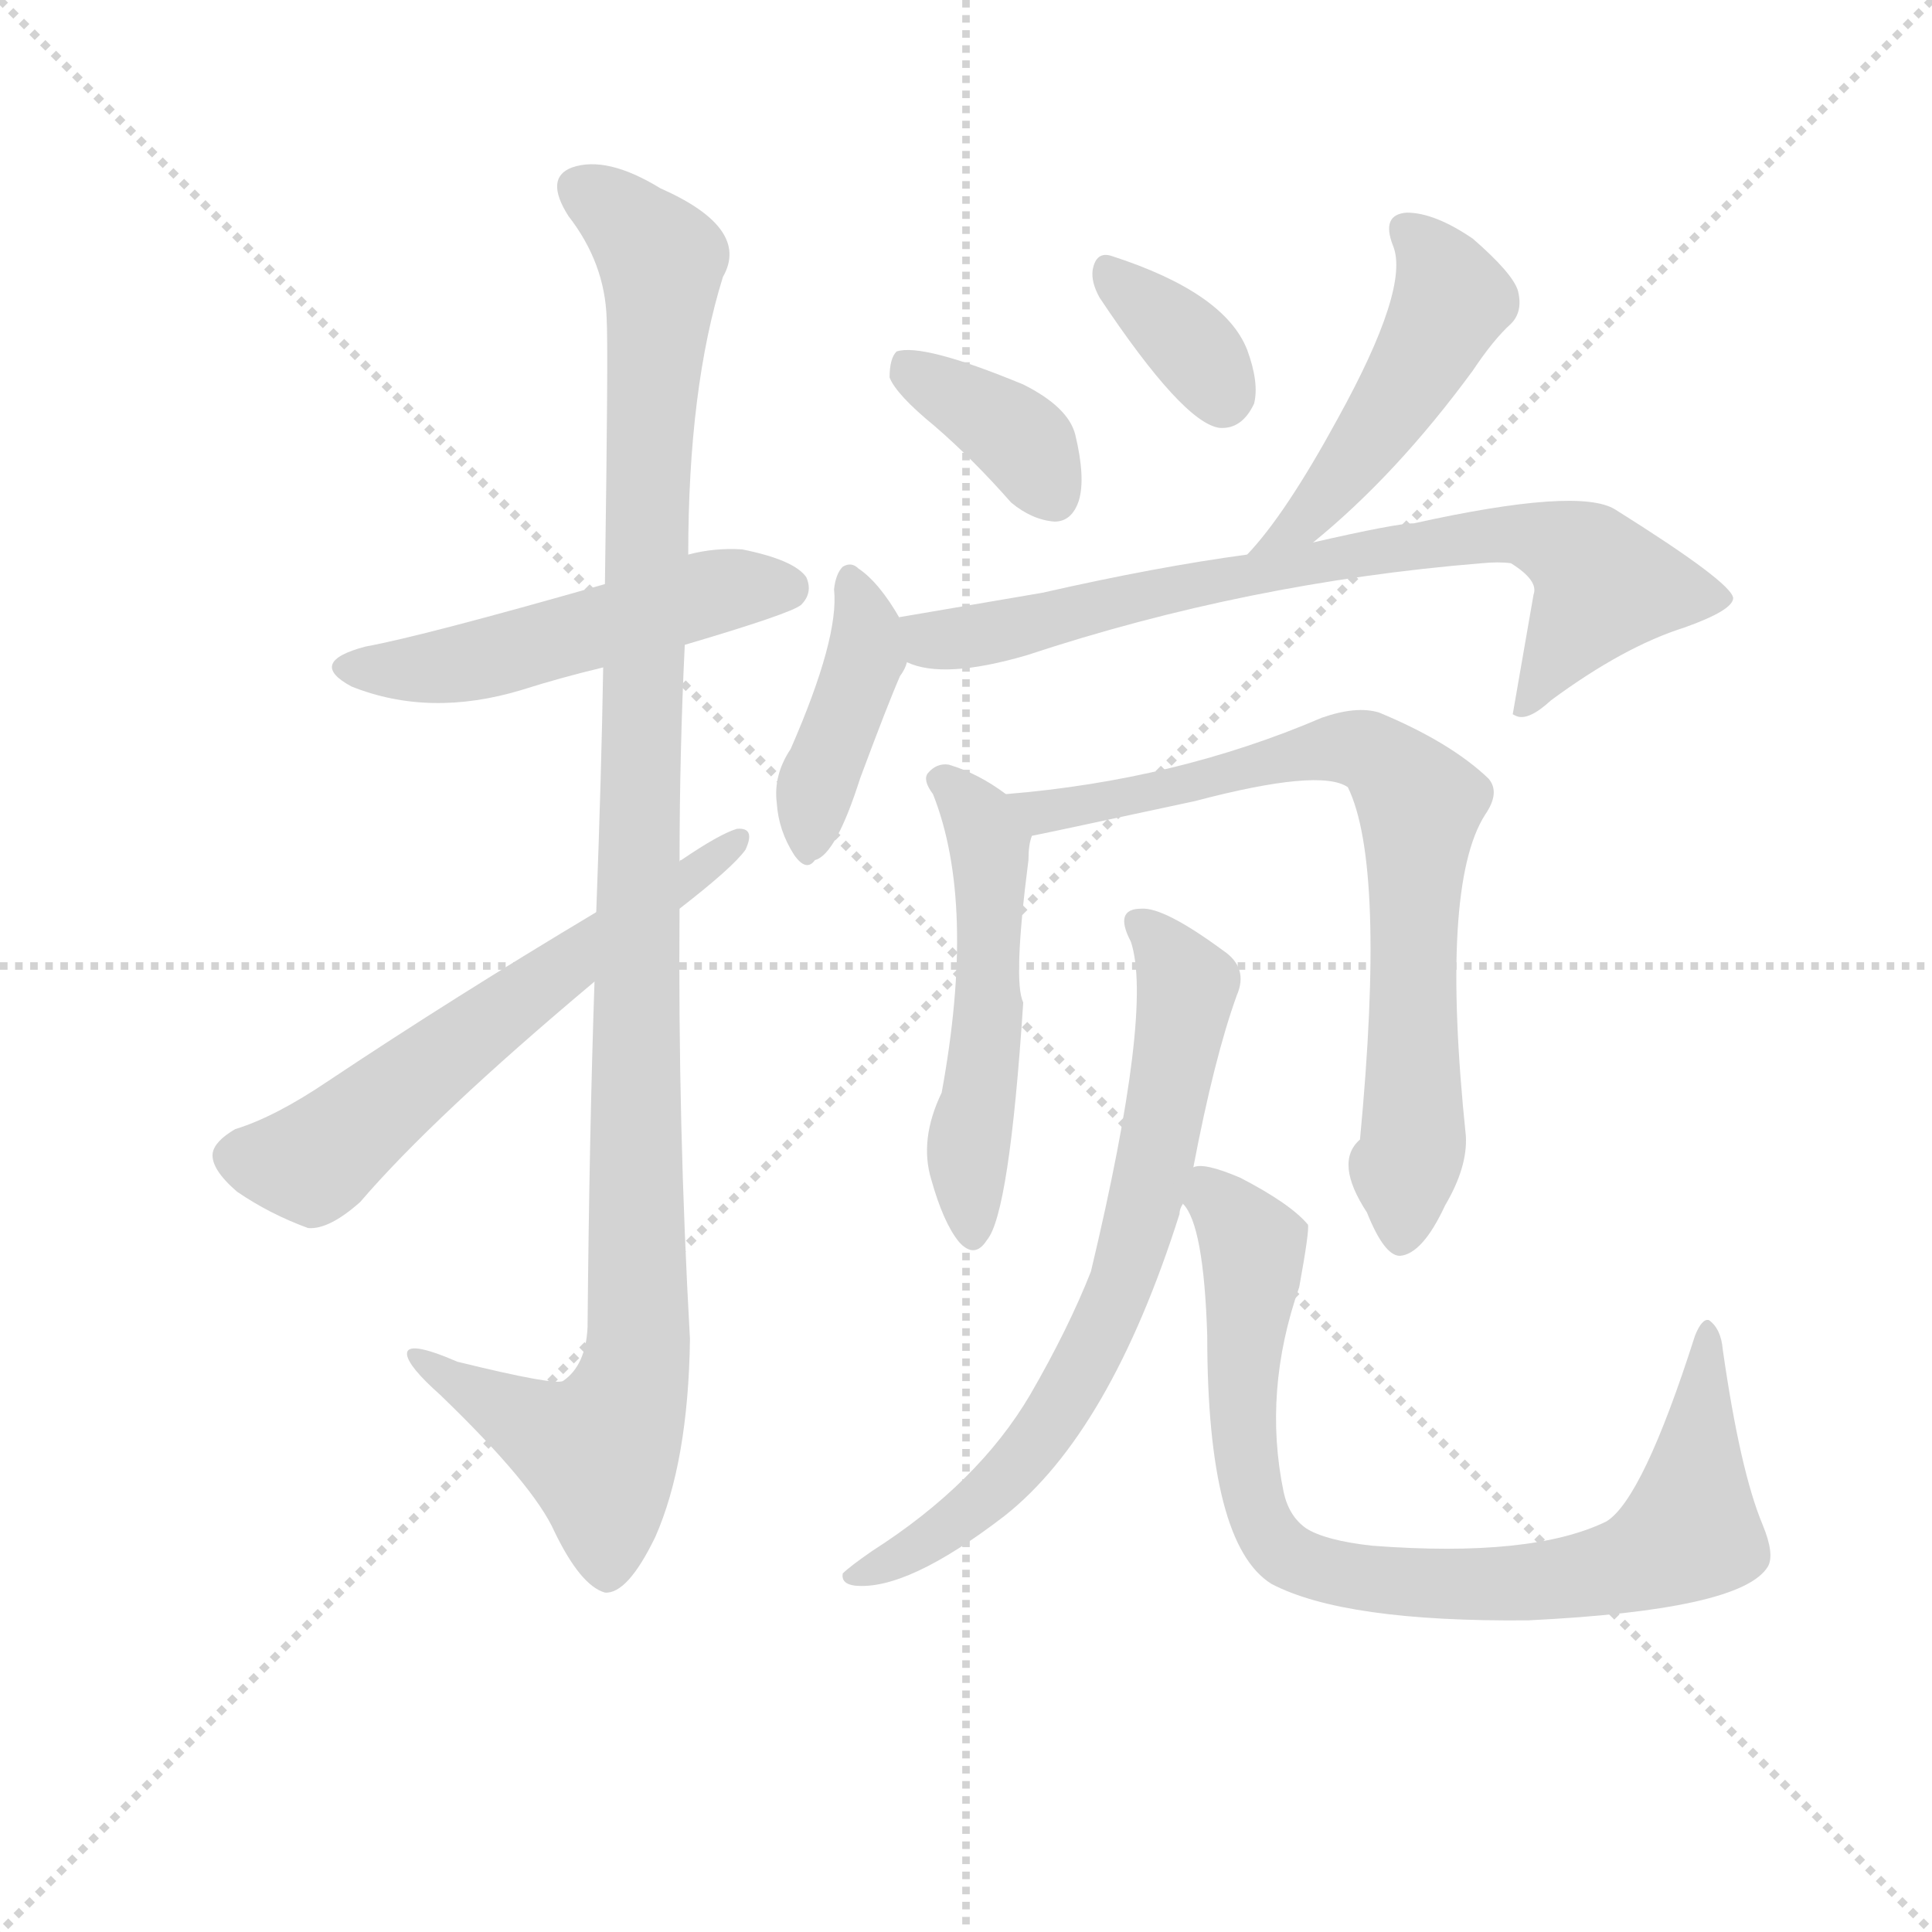 <svg version="1.1" viewBox="0 0 1024 1024" xmlns="http://www.w3.org/2000/svg">
  <g stroke="lightgray" stroke-dasharray="1,1" stroke-width="1" transform="scale(4, 4)">
    <line x1="0" y1="0" x2="256" y2="256"></line>
    <line x1="256" y1="0" x2="0" y2="256"></line>
    <line x1="128" y1="0" x2="128" y2="256"></line>
    <line x1="0" y1="128" x2="256" y2="128"></line>
  </g>
<g transform="scale(0.92, -0.92) translate(60, -900)">
   <style type="text/css">
    @keyframes keyframes0 {
      from {
       stroke: blue;
       stroke-dashoffset: 512;
       stroke-width: 128;
       }
       63% {
       animation-timing-function: step-end;
       stroke: blue;
       stroke-dashoffset: 0;
       stroke-width: 128;
       }
       to {
       stroke: black;
       stroke-width: 1024;
       }
       }
       #make-me-a-hanzi-animation-0 {
         animation: keyframes0 0.667s both;
         animation-delay: 0s;
         animation-timing-function: linear;
       }
    @keyframes keyframes1 {
      from {
       stroke: blue;
       stroke-dashoffset: 1127;
       stroke-width: 128;
       }
       79% {
       animation-timing-function: step-end;
       stroke: blue;
       stroke-dashoffset: 0;
       stroke-width: 128;
       }
       to {
       stroke: black;
       stroke-width: 1024;
       }
       }
       #make-me-a-hanzi-animation-1 {
         animation: keyframes1 1.167s both;
         animation-delay: 0.667s;
         animation-timing-function: linear;
       }
    @keyframes keyframes2 {
      from {
       stroke: blue;
       stroke-dashoffset: 607;
       stroke-width: 128;
       }
       66% {
       animation-timing-function: step-end;
       stroke: blue;
       stroke-dashoffset: 0;
       stroke-width: 128;
       }
       to {
       stroke: black;
       stroke-width: 1024;
       }
       }
       #make-me-a-hanzi-animation-2 {
         animation: keyframes2 0.744s both;
         animation-delay: 1.834s;
         animation-timing-function: linear;
       }
    @keyframes keyframes3 {
      from {
       stroke: blue;
       stroke-dashoffset: 372;
       stroke-width: 128;
       }
       55% {
       animation-timing-function: step-end;
       stroke: blue;
       stroke-dashoffset: 0;
       stroke-width: 128;
       }
       to {
       stroke: black;
       stroke-width: 1024;
       }
       }
       #make-me-a-hanzi-animation-3 {
         animation: keyframes3 0.553s both;
         animation-delay: 2.578s;
         animation-timing-function: linear;
       }
    @keyframes keyframes4 {
      from {
       stroke: blue;
       stroke-dashoffset: 354;
       stroke-width: 128;
       }
       54% {
       animation-timing-function: step-end;
       stroke: blue;
       stroke-dashoffset: 0;
       stroke-width: 128;
       }
       to {
       stroke: black;
       stroke-width: 1024;
       }
       }
       #make-me-a-hanzi-animation-4 {
         animation: keyframes4 0.538s both;
         animation-delay: 3.131s;
         animation-timing-function: linear;
       }
    @keyframes keyframes5 {
      from {
       stroke: blue;
       stroke-dashoffset: 488;
       stroke-width: 128;
       }
       61% {
       animation-timing-function: step-end;
       stroke: blue;
       stroke-dashoffset: 0;
       stroke-width: 128;
       }
       to {
       stroke: black;
       stroke-width: 1024;
       }
       }
       #make-me-a-hanzi-animation-5 {
         animation: keyframes5 0.647s both;
         animation-delay: 3.669s;
         animation-timing-function: linear;
       }
    @keyframes keyframes6 {
      from {
       stroke: blue;
       stroke-dashoffset: 410;
       stroke-width: 128;
       }
       57% {
       animation-timing-function: step-end;
       stroke: blue;
       stroke-dashoffset: 0;
       stroke-width: 128;
       }
       to {
       stroke: black;
       stroke-width: 1024;
       }
       }
       #make-me-a-hanzi-animation-6 {
         animation: keyframes6 0.584s both;
         animation-delay: 4.316s;
         animation-timing-function: linear;
       }
    @keyframes keyframes7 {
      from {
       stroke: blue;
       stroke-dashoffset: 760;
       stroke-width: 128;
       }
       71% {
       animation-timing-function: step-end;
       stroke: blue;
       stroke-dashoffset: 0;
       stroke-width: 128;
       }
       to {
       stroke: black;
       stroke-width: 1024;
       }
       }
       #make-me-a-hanzi-animation-7 {
         animation: keyframes7 0.868s both;
         animation-delay: 4.899s;
         animation-timing-function: linear;
       }
    @keyframes keyframes8 {
      from {
       stroke: blue;
       stroke-dashoffset: 528;
       stroke-width: 128;
       }
       63% {
       animation-timing-function: step-end;
       stroke: blue;
       stroke-dashoffset: 0;
       stroke-width: 128;
       }
       to {
       stroke: black;
       stroke-width: 1024;
       }
       }
       #make-me-a-hanzi-animation-8 {
         animation: keyframes8 0.68s both;
         animation-delay: 5.768s;
         animation-timing-function: linear;
       }
    @keyframes keyframes9 {
      from {
       stroke: blue;
       stroke-dashoffset: 755;
       stroke-width: 128;
       }
       71% {
       animation-timing-function: step-end;
       stroke: blue;
       stroke-dashoffset: 0;
       stroke-width: 128;
       }
       to {
       stroke: black;
       stroke-width: 1024;
       }
       }
       #make-me-a-hanzi-animation-9 {
         animation: keyframes9 0.864s both;
         animation-delay: 6.448s;
         animation-timing-function: linear;
       }
    @keyframes keyframes10 {
      from {
       stroke: blue;
       stroke-dashoffset: 713;
       stroke-width: 128;
       }
       70% {
       animation-timing-function: step-end;
       stroke: blue;
       stroke-dashoffset: 0;
       stroke-width: 128;
       }
       to {
       stroke: black;
       stroke-width: 1024;
       }
       }
       #make-me-a-hanzi-animation-10 {
         animation: keyframes10 0.83s both;
         animation-delay: 7.312s;
         animation-timing-function: linear;
       }
    @keyframes keyframes11 {
      from {
       stroke: blue;
       stroke-dashoffset: 843;
       stroke-width: 128;
       }
       73% {
       animation-timing-function: step-end;
       stroke: blue;
       stroke-dashoffset: 0;
       stroke-width: 128;
       }
       to {
       stroke: black;
       stroke-width: 1024;
       }
       }
       #make-me-a-hanzi-animation-11 {
         animation: keyframes11 0.936s both;
         animation-delay: 8.142s;
         animation-timing-function: linear;
       }
</style>
<path d="M 334.5 528.5 Q 395.5 546.5 401.5 551.5 Q 408.5 558.5 404.5 567.5 Q 397.5 577.5 367.5 583.5 Q 351.5 584.5 336.5 580.5 L 288.5 563.5 Q 183.5 533.5 150.5 527.5 Q 116.5 518.5 142.5 504.5 Q 187.5 486.5 240.5 502.5 Q 262.5 509.5 287.5 515.5 L 334.5 528.5 Z" fill="lightgray"></path> 
<path d="M 282.5 334.5 Q 279.5 246.5 278.5 135.5 Q 277.5 113.5 264.5 104.5 Q 260.5 101.5 203.5 115.5 Q 173.5 128.5 174.5 119.5 Q 175.5 112.5 193.5 96.5 Q 247.5 44.5 259.5 17.5 Q 274.5 -13.5 288.5 -17.5 Q 301.5 -18.5 317.5 14.5 Q 336.5 57.5 337.5 128.5 Q 330.5 252.5 331.5 376.5 L 331.5 403.5 Q 331.5 466.5 334.5 528.5 L 336.5 580.5 Q 336.5 676.5 356.5 740.5 Q 372.5 768.5 320.5 791.5 Q 289.5 810.5 269.5 803.5 Q 253.5 797.5 267.5 775.5 Q 288.5 748.5 289.5 716.5 Q 290.5 700.5 288.5 563.5 L 287.5 515.5 Q 286.5 454.5 283.5 374.5 L 282.5 334.5 Z" fill="lightgray"></path> 
<path d="M 331.5 376.5 Q 362.5 400.5 369.5 410.5 Q 375.5 423.5 364.5 422.5 Q 354.5 419.5 332.5 404.5 Q 331.5 404.5 331.5 403.5 L 283.5 374.5 Q 201.5 325.5 129.5 277.5 Q 98.5 256.5 75.5 249.5 Q 63.5 242.5 62.5 235.5 Q 61.5 226.5 76.5 213.5 Q 95.5 200.5 117.5 192.5 Q 129.5 191.5 147.5 207.5 Q 189.5 256.5 282.5 334.5 L 331.5 376.5 Z" fill="lightgray"></path> 
<path d="M 478.5 654.5 Q 500.5 635.5 522.5 610.5 Q 534.5 600.5 547.5 599.5 Q 557.5 599.5 561.5 611.5 Q 565.5 624.5 559.5 649.5 Q 555.5 665.5 529.5 678.5 Q 471.5 702.5 456.5 697.5 Q 452.5 693.5 452.5 682.5 Q 456.5 672.5 478.5 654.5 Z" fill="lightgray"></path> 
<path d="M 573.5 728.5 Q 621.5 656.5 642.5 653.5 Q 655.5 652.5 662.5 667.5 Q 665.5 679.5 658.5 698.5 Q 645.5 731.5 580.5 752.5 Q 571.5 755.5 569.5 744.5 Q 568.5 737.5 573.5 728.5 Z" fill="lightgray"></path> 
<path d="M 696.5 587.5 Q 744.5 626.5 788.5 686.5 Q 800.5 704.5 810.5 713.5 Q 817.5 720.5 814.5 732.5 Q 811.5 742.5 788.5 762.5 Q 766.5 777.5 750.5 777.5 Q 735.5 776.5 742.5 758.5 Q 752.5 734.5 710.5 658.5 Q 680.5 603.5 658.5 580.5 C 638.5 558.5 673.5 568.5 696.5 587.5 Z" fill="lightgray"></path> 
<path d="M 458.5 543.5 Q 446.5 564.5 434.5 572.5 Q 430.5 576.5 425.5 573.5 Q 421.5 569.5 420.5 560.5 Q 423.5 532.5 395.5 468.5 Q 385.5 453.5 387.5 437.5 Q 388.5 421.5 397.5 407.5 Q 404.5 397.5 409.5 404.5 Q 421.5 407.5 435.5 451.5 Q 451.5 494.5 458.5 510.5 Q 461.5 514.5 462.5 518.5 C 467.5 529.5 467.5 529.5 458.5 543.5 Z" fill="lightgray"></path> 
<path d="M 462.5 518.5 Q 483.5 508.5 531.5 522.5 Q 658.5 564.5 793.5 575.5 Q 803.5 576.5 810.5 575.5 Q 826.5 565.5 823.5 557.5 L 811.5 488.5 L 813.5 487.5 Q 820.5 484.5 833.5 496.5 Q 875.5 527.5 910.5 538.5 Q 938.5 548.5 938.5 555.5 Q 937.5 564.5 870.5 606.5 Q 849.5 619.5 754.5 598.5 Q 744.5 598.5 696.5 587.5 L 658.5 580.5 Q 606.5 573.5 540.5 558.5 L 458.5 544.5 Q 457.5 544.5 458.5 543.5 C 429.5 536.5 433.5 525.5 462.5 518.5 Z" fill="lightgray"></path> 
<path d="M 519.5 442.5 Q 503.5 454.5 486.5 459.5 Q 479.5 460.5 474.5 454.5 Q 471.5 450.5 477.5 442.5 Q 502.5 379.5 482.5 270.5 Q 469.5 243.5 476.5 220.5 Q 483.5 195.5 492.5 184.5 Q 501.5 174.5 508.5 185.5 Q 521.5 200.5 529.5 322.5 Q 523.5 334.5 532.5 404.5 Q 532.5 413.5 534.5 418.5 C 536.5 430.5 536.5 430.5 519.5 442.5 Z" fill="lightgray"></path> 
<path d="M 784.5 245.5 Q 769.5 389.5 795.5 430.5 Q 804.5 443.5 797.5 451.5 Q 775.5 472.5 734.5 489.5 Q 721.5 493.5 701.5 486.5 Q 617.5 450.5 519.5 442.5 C 489.5 439.5 505.5 412.5 534.5 418.5 Q 535.5 418.5 628.5 438.5 Q 700.5 457.5 716.5 446.5 Q 738.5 401.5 723.5 243.5 Q 708.5 230.5 727.5 201.5 Q 737.5 176.5 746.5 176.5 Q 759.5 177.5 772.5 205.5 Q 785.5 227.5 784.5 245.5 Z" fill="lightgray"></path> 
<path d="M 627.5 227.5 Q 639.5 290.5 652.5 326.5 Q 659.5 342.5 644.5 352.5 Q 610.5 377.5 597.5 376.5 Q 581.5 376.5 591.5 357.5 Q 604.5 318.5 568.5 167.5 Q 555.5 134.5 533.5 96.5 Q 503.5 45.5 442.5 6.5 Q 429.5 -2.5 425.5 -6.5 Q 424.5 -12.5 432.5 -13.5 Q 462.5 -16.5 518.5 26.5 Q 579.5 74.5 619.5 200.5 Q 619.5 203.5 621.5 206.5 L 627.5 227.5 Z" fill="lightgray"></path> 
<path d="M 692.5 19.5 Q 682.5 26.5 679.5 40.5 Q 667.5 98.5 688.5 158.5 Q 694.5 191.5 693.5 194.5 Q 683.5 206.5 654.5 221.5 Q 633.5 230.5 627.5 227.5 C 610.5 229.5 610.5 229.5 621.5 206.5 Q 633.5 194.5 635.5 130.5 Q 635.5 10.5 672.5 -12.5 Q 714.5 -34.5 820.5 -33.5 Q 943.5 -27.5 958.5 -2.5 Q 962.5 4.5 955.5 21.5 Q 942.5 52.5 932.5 122.5 Q 931.5 134.5 924.5 139.5 Q 920.5 140.5 916.5 130.5 Q 886.5 36.5 865.5 23.5 Q 822.5 2.5 730.5 9.5 Q 703.5 12.5 692.5 19.5 Z" fill="lightgray"></path> 
      <clipPath id="make-me-a-hanzi-clip-0">
      <path d="M 334.5 528.5 Q 395.5 546.5 401.5 551.5 Q 408.5 558.5 404.5 567.5 Q 397.5 577.5 367.5 583.5 Q 351.5 584.5 336.5 580.5 L 288.5 563.5 Q 183.5 533.5 150.5 527.5 Q 116.5 518.5 142.5 504.5 Q 187.5 486.5 240.5 502.5 Q 262.5 509.5 287.5 515.5 L 334.5 528.5 Z" fill="lightgray"></path>
      </clipPath>
      <path clip-path="url(#make-me-a-hanzi-clip-0)" d="M 143.5 516.5 L 214.5 518.5 L 348.5 558.5 L 393.5 561.5 " fill="none" id="make-me-a-hanzi-animation-0" stroke-dasharray="384 768" stroke-linecap="round"></path>

      <clipPath id="make-me-a-hanzi-clip-1">
      <path d="M 282.5 334.5 Q 279.5 246.5 278.5 135.5 Q 277.5 113.5 264.5 104.5 Q 260.5 101.5 203.5 115.5 Q 173.5 128.5 174.5 119.5 Q 175.5 112.5 193.5 96.5 Q 247.5 44.5 259.5 17.5 Q 274.5 -13.5 288.5 -17.5 Q 301.5 -18.5 317.5 14.5 Q 336.5 57.5 337.5 128.5 Q 330.5 252.5 331.5 376.5 L 331.5 403.5 Q 331.5 466.5 334.5 528.5 L 336.5 580.5 Q 336.5 676.5 356.5 740.5 Q 372.5 768.5 320.5 791.5 Q 289.5 810.5 269.5 803.5 Q 253.5 797.5 267.5 775.5 Q 288.5 748.5 289.5 716.5 Q 290.5 700.5 288.5 563.5 L 287.5 515.5 Q 286.5 454.5 283.5 374.5 L 282.5 334.5 Z" fill="lightgray"></path>
      </clipPath>
      <path clip-path="url(#make-me-a-hanzi-clip-1)" d="M 276.5 788.5 L 301.5 772.5 L 321.5 744.5 L 307.5 433.5 L 307.5 120.5 L 300.5 90.5 L 285.5 63.5 L 228.5 88.5 L 192.5 109.5 L 191.5 115.5 L 180.5 116.5 " fill="none" id="make-me-a-hanzi-animation-1" stroke-dasharray="999 1998" stroke-linecap="round"></path>

      <clipPath id="make-me-a-hanzi-clip-2">
      <path d="M 331.5 376.5 Q 362.5 400.5 369.5 410.5 Q 375.5 423.5 364.5 422.5 Q 354.5 419.5 332.5 404.5 Q 331.5 404.5 331.5 403.5 L 283.5 374.5 Q 201.5 325.5 129.5 277.5 Q 98.5 256.5 75.5 249.5 Q 63.5 242.5 62.5 235.5 Q 61.5 226.5 76.5 213.5 Q 95.5 200.5 117.5 192.5 Q 129.5 191.5 147.5 207.5 Q 189.5 256.5 282.5 334.5 L 331.5 376.5 Z" fill="lightgray"></path>
      </clipPath>
      <path clip-path="url(#make-me-a-hanzi-clip-2)" d="M 74.5 233.5 L 119.5 229.5 L 363.5 414.5 " fill="none" id="make-me-a-hanzi-animation-2" stroke-dasharray="479 958" stroke-linecap="round"></path>

      <clipPath id="make-me-a-hanzi-clip-3">
      <path d="M 478.5 654.5 Q 500.5 635.5 522.5 610.5 Q 534.5 600.5 547.5 599.5 Q 557.5 599.5 561.5 611.5 Q 565.5 624.5 559.5 649.5 Q 555.5 665.5 529.5 678.5 Q 471.5 702.5 456.5 697.5 Q 452.5 693.5 452.5 682.5 Q 456.5 672.5 478.5 654.5 Z" fill="lightgray"></path>
      </clipPath>
      <path clip-path="url(#make-me-a-hanzi-clip-3)" d="M 461.5 688.5 L 523.5 651.5 L 547.5 614.5 " fill="none" id="make-me-a-hanzi-animation-3" stroke-dasharray="244 488" stroke-linecap="round"></path>

      <clipPath id="make-me-a-hanzi-clip-4">
      <path d="M 573.5 728.5 Q 621.5 656.5 642.5 653.5 Q 655.5 652.5 662.5 667.5 Q 665.5 679.5 658.5 698.5 Q 645.5 731.5 580.5 752.5 Q 571.5 755.5 569.5 744.5 Q 568.5 737.5 573.5 728.5 Z" fill="lightgray"></path>
      </clipPath>
      <path clip-path="url(#make-me-a-hanzi-clip-4)" d="M 580.5 741.5 L 629.5 697.5 L 644.5 669.5 " fill="none" id="make-me-a-hanzi-animation-4" stroke-dasharray="226 452" stroke-linecap="round"></path>

      <clipPath id="make-me-a-hanzi-clip-5">
      <path d="M 696.5 587.5 Q 744.5 626.5 788.5 686.5 Q 800.5 704.5 810.5 713.5 Q 817.5 720.5 814.5 732.5 Q 811.5 742.5 788.5 762.5 Q 766.5 777.5 750.5 777.5 Q 735.5 776.5 742.5 758.5 Q 752.5 734.5 710.5 658.5 Q 680.5 603.5 658.5 580.5 C 638.5 558.5 673.5 568.5 696.5 587.5 Z" fill="lightgray"></path>
      </clipPath>
      <path clip-path="url(#make-me-a-hanzi-clip-5)" d="M 750.5 766.5 L 769.5 744.5 L 774.5 722.5 L 728.5 645.5 L 693.5 601.5 L 664.5 582.5 " fill="none" id="make-me-a-hanzi-animation-5" stroke-dasharray="360 720" stroke-linecap="round"></path>

      <clipPath id="make-me-a-hanzi-clip-6">
      <path d="M 458.5 543.5 Q 446.5 564.5 434.5 572.5 Q 430.5 576.5 425.5 573.5 Q 421.5 569.5 420.5 560.5 Q 423.5 532.5 395.5 468.5 Q 385.5 453.5 387.5 437.5 Q 388.5 421.5 397.5 407.5 Q 404.5 397.5 409.5 404.5 Q 421.5 407.5 435.5 451.5 Q 451.5 494.5 458.5 510.5 Q 461.5 514.5 462.5 518.5 C 467.5 529.5 467.5 529.5 458.5 543.5 Z" fill="lightgray"></path>
      </clipPath>
      <path clip-path="url(#make-me-a-hanzi-clip-6)" d="M 429.5 564.5 L 438.5 522.5 L 410.5 447.5 L 406.5 416.5 " fill="none" id="make-me-a-hanzi-animation-6" stroke-dasharray="282 564" stroke-linecap="round"></path>

      <clipPath id="make-me-a-hanzi-clip-7">
      <path d="M 462.5 518.5 Q 483.5 508.5 531.5 522.5 Q 658.5 564.5 793.5 575.5 Q 803.5 576.5 810.5 575.5 Q 826.5 565.5 823.5 557.5 L 811.5 488.5 L 813.5 487.5 Q 820.5 484.5 833.5 496.5 Q 875.5 527.5 910.5 538.5 Q 938.5 548.5 938.5 555.5 Q 937.5 564.5 870.5 606.5 Q 849.5 619.5 754.5 598.5 Q 744.5 598.5 696.5 587.5 L 658.5 580.5 Q 606.5 573.5 540.5 558.5 L 458.5 544.5 Q 457.5 544.5 458.5 543.5 C 429.5 536.5 433.5 525.5 462.5 518.5 Z" fill="lightgray"></path>
      </clipPath>
      <path clip-path="url(#make-me-a-hanzi-clip-7)" d="M 465.5 544.5 L 476.5 531.5 L 518.5 535.5 L 709.5 580.5 L 808.5 593.5 L 848.5 581.5 L 862.5 560.5 L 823.5 498.5 L 815.5 494.5 " fill="none" id="make-me-a-hanzi-animation-7" stroke-dasharray="632 1264" stroke-linecap="round"></path>

      <clipPath id="make-me-a-hanzi-clip-8">
      <path d="M 519.5 442.5 Q 503.5 454.5 486.5 459.5 Q 479.5 460.5 474.5 454.5 Q 471.5 450.5 477.5 442.5 Q 502.5 379.5 482.5 270.5 Q 469.5 243.5 476.5 220.5 Q 483.5 195.5 492.5 184.5 Q 501.5 174.5 508.5 185.5 Q 521.5 200.5 529.5 322.5 Q 523.5 334.5 532.5 404.5 Q 532.5 413.5 534.5 418.5 C 536.5 430.5 536.5 430.5 519.5 442.5 Z" fill="lightgray"></path>
      </clipPath>
      <path clip-path="url(#make-me-a-hanzi-clip-8)" d="M 483.5 450.5 L 510.5 413.5 L 510.5 310.5 L 497.5 237.5 L 500.5 188.5 " fill="none" id="make-me-a-hanzi-animation-8" stroke-dasharray="400 800" stroke-linecap="round"></path>

      <clipPath id="make-me-a-hanzi-clip-9">
      <path d="M 784.5 245.5 Q 769.5 389.5 795.5 430.5 Q 804.5 443.5 797.5 451.5 Q 775.5 472.5 734.5 489.5 Q 721.5 493.5 701.5 486.5 Q 617.5 450.5 519.5 442.5 C 489.5 439.5 505.5 412.5 534.5 418.5 Q 535.5 418.5 628.5 438.5 Q 700.5 457.5 716.5 446.5 Q 738.5 401.5 723.5 243.5 Q 708.5 230.5 727.5 201.5 Q 737.5 176.5 746.5 176.5 Q 759.5 177.5 772.5 205.5 Q 785.5 227.5 784.5 245.5 Z" fill="lightgray"></path>
      </clipPath>
      <path clip-path="url(#make-me-a-hanzi-clip-9)" d="M 527.5 439.5 L 539.5 432.5 L 614.5 442.5 L 623.5 450.5 L 712.5 469.5 L 732.5 464.5 L 753.5 443.5 L 754.5 241.5 L 747.5 187.5 " fill="none" id="make-me-a-hanzi-animation-9" stroke-dasharray="627 1254" stroke-linecap="round"></path>

      <clipPath id="make-me-a-hanzi-clip-10">
      <path d="M 627.5 227.5 Q 639.5 290.5 652.5 326.5 Q 659.5 342.5 644.5 352.5 Q 610.5 377.5 597.5 376.5 Q 581.5 376.5 591.5 357.5 Q 604.5 318.5 568.5 167.5 Q 555.5 134.5 533.5 96.5 Q 503.5 45.5 442.5 6.5 Q 429.5 -2.5 425.5 -6.5 Q 424.5 -12.5 432.5 -13.5 Q 462.5 -16.5 518.5 26.5 Q 579.5 74.5 619.5 200.5 Q 619.5 203.5 621.5 206.5 L 627.5 227.5 Z" fill="lightgray"></path>
      </clipPath>
      <path clip-path="url(#make-me-a-hanzi-clip-10)" d="M 596.5 366.5 L 605.5 361.5 L 623.5 330.5 L 607.5 240.5 L 580.5 145.5 L 559.5 102.5 L 521.5 50.5 L 470.5 9.5 L 431.5 -7.5 " fill="none" id="make-me-a-hanzi-animation-10" stroke-dasharray="585 1170" stroke-linecap="round"></path>

      <clipPath id="make-me-a-hanzi-clip-11">
      <path d="M 692.5 19.5 Q 682.5 26.5 679.5 40.5 Q 667.5 98.5 688.5 158.5 Q 694.5 191.5 693.5 194.5 Q 683.5 206.5 654.5 221.5 Q 633.5 230.5 627.5 227.5 C 610.5 229.5 610.5 229.5 621.5 206.5 Q 633.5 194.5 635.5 130.5 Q 635.5 10.5 672.5 -12.5 Q 714.5 -34.5 820.5 -33.5 Q 943.5 -27.5 958.5 -2.5 Q 962.5 4.5 955.5 21.5 Q 942.5 52.5 932.5 122.5 Q 931.5 134.5 924.5 139.5 Q 920.5 140.5 916.5 130.5 Q 886.5 36.5 865.5 23.5 Q 822.5 2.5 730.5 9.5 Q 703.5 12.5 692.5 19.5 Z" fill="lightgray"></path>
      </clipPath>
      <path clip-path="url(#make-me-a-hanzi-clip-11)" d="M 632.5 220.5 L 661.5 182.5 L 654.5 97.5 L 662.5 33.5 L 676.5 8.5 L 692.5 -1.5 L 755.5 -12.5 L 832.5 -11.5 L 876.5 -2.5 L 908.5 13.5 L 916.5 40.5 L 923.5 132.5 " fill="none" id="make-me-a-hanzi-animation-11" stroke-dasharray="715 1430" stroke-linecap="round"></path>

</g>
</svg>

